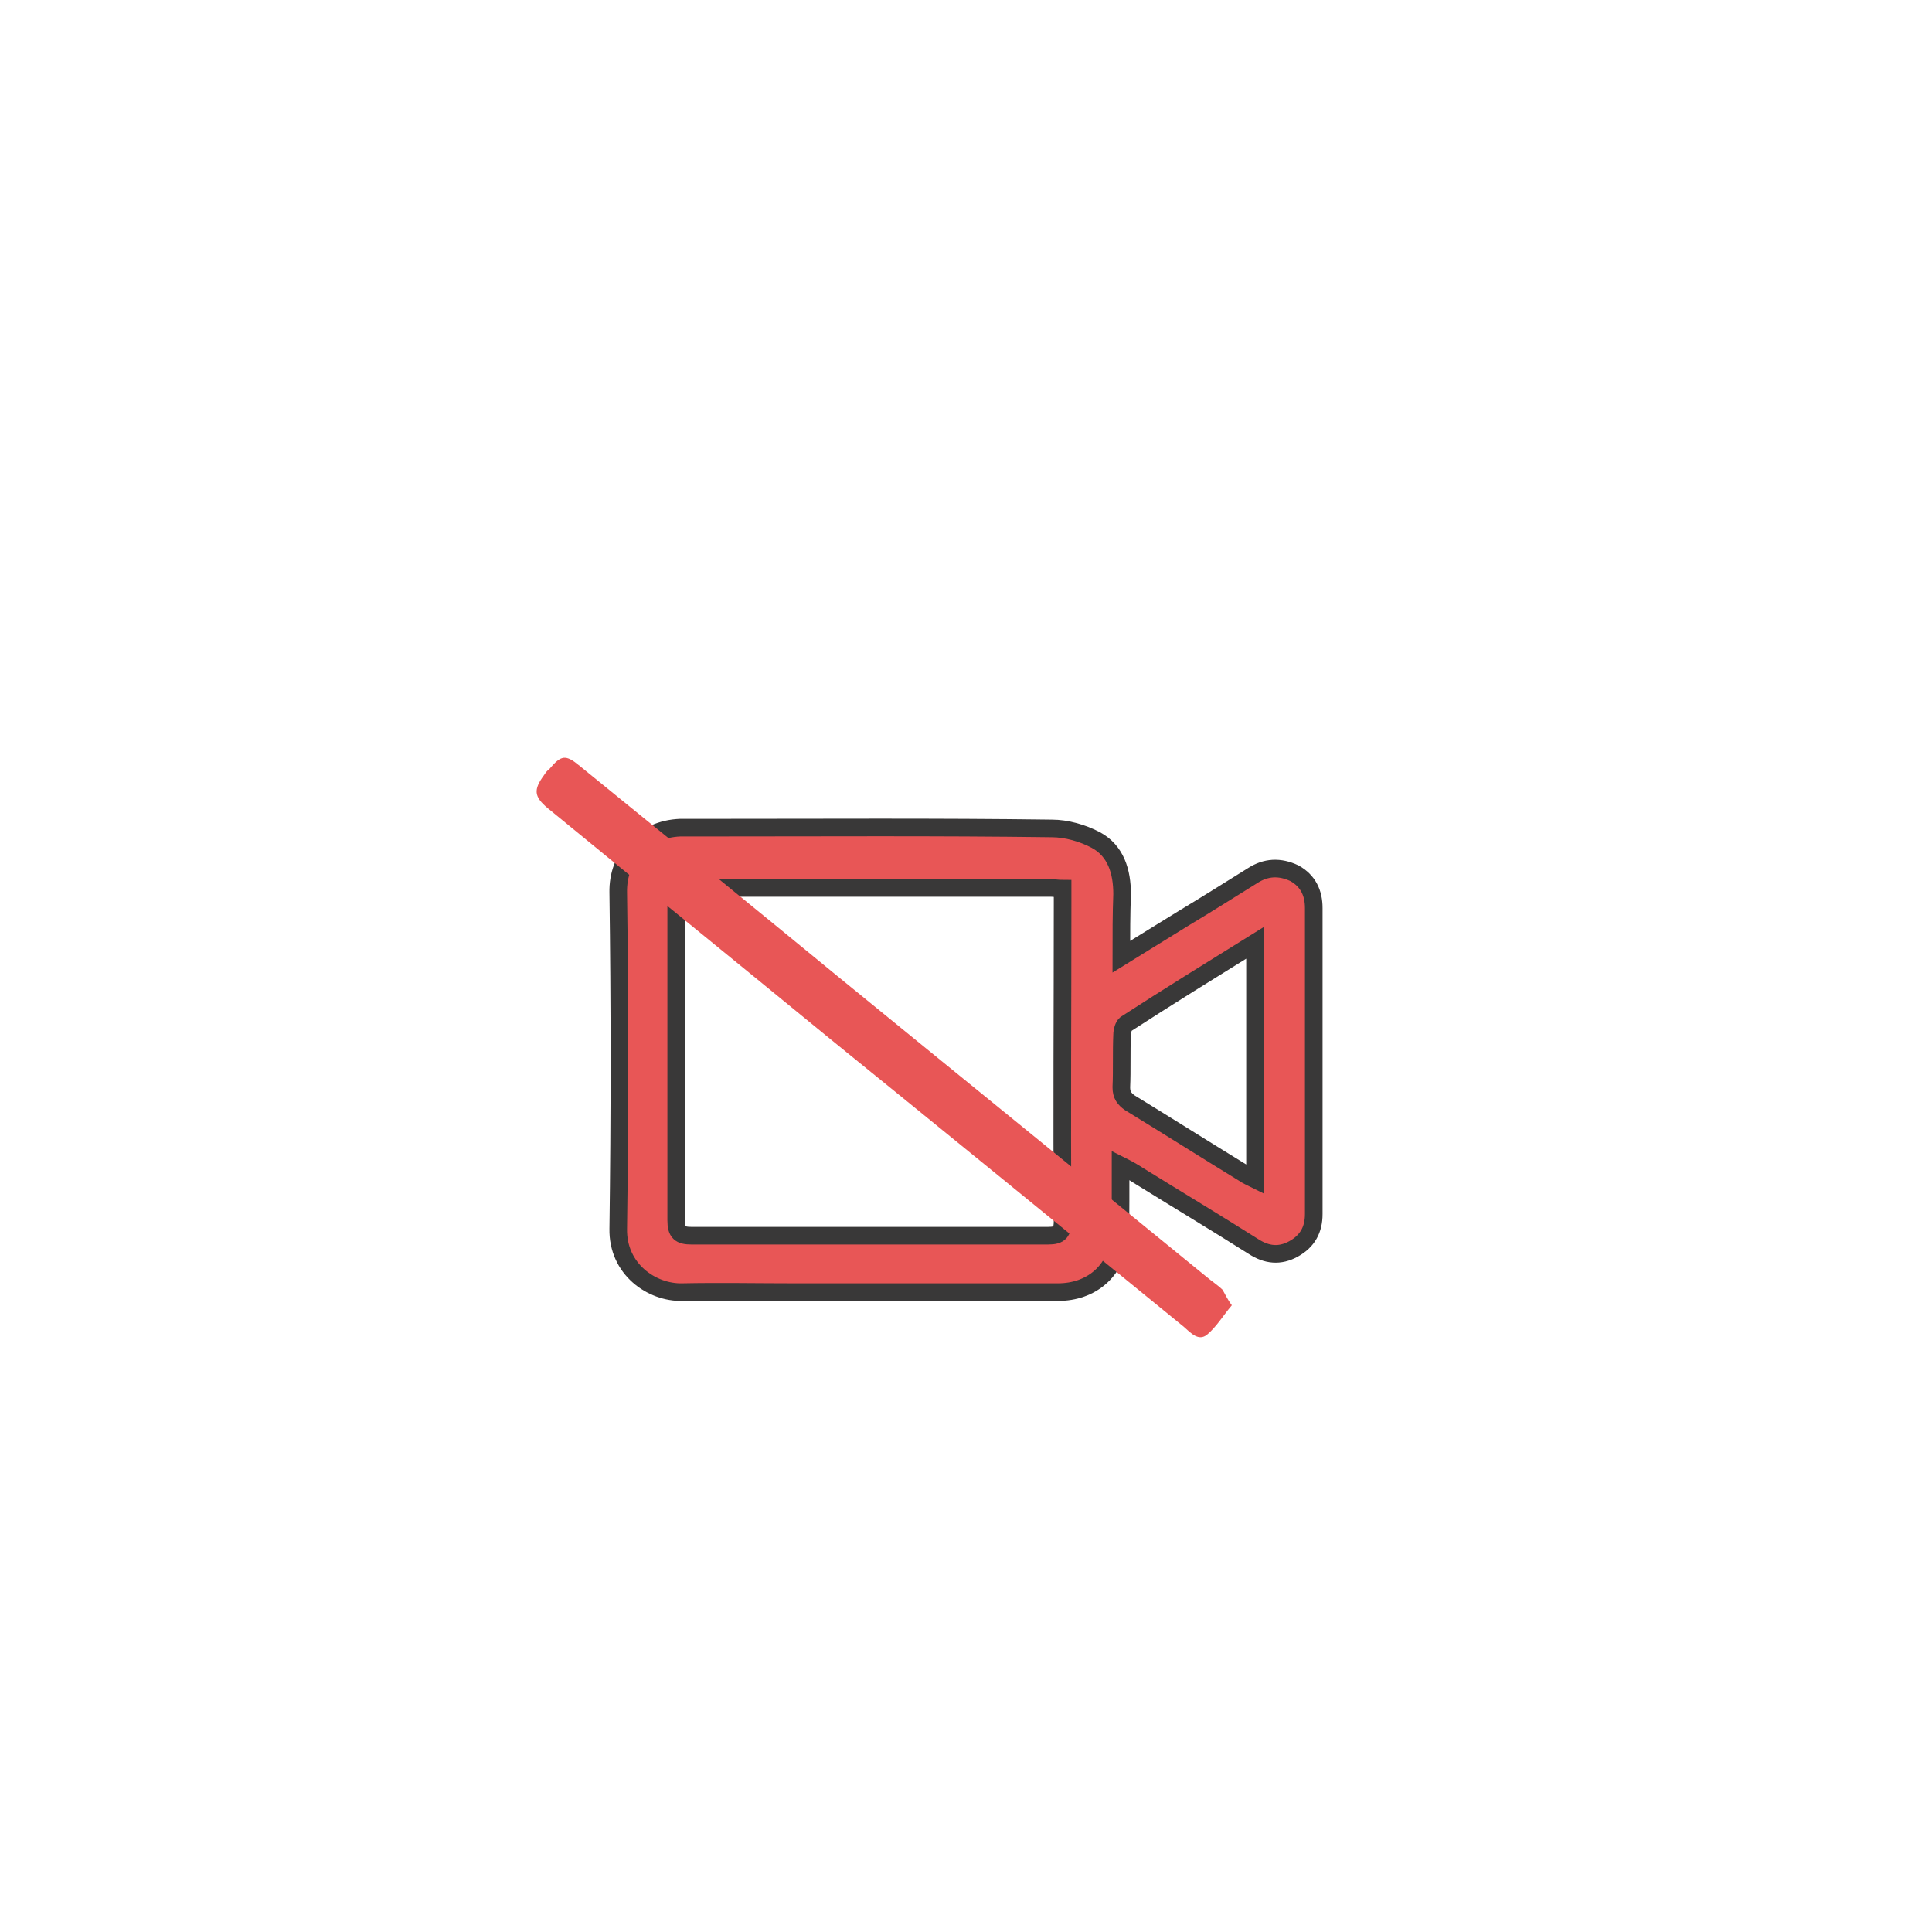 <?xml version="1.0" encoding="utf-8"?>
<!-- Generator: Adobe Illustrator 24.3.0, SVG Export Plug-In . SVG Version: 6.00 Build 0)  -->
<svg version="1.1" xmlns="http://www.w3.org/2000/svg" xmlns:xlink="http://www.w3.org/1999/xlink" x="0px" y="0px"
	 viewBox="0 0 25 25" style="enable-background:new 0 0 25 25;" xml:space="preserve">
<style type="text/css">
	.st0{display:none;}
	.st1{display:inline;fill:#393838;}
	.st2{fill:#FFFFFF;}
	.st3{fill:#006837;}
	.st4{fill:#FFFFFF;stroke:#393838;stroke-width:0.052;stroke-miterlimit:10;}
	.st5{fill:#FFFFFF;stroke:#393838;stroke-width:0.228;stroke-miterlimit:10;}
	.st6{fill:#FFFFFF;stroke:#393838;stroke-width:0.809;stroke-miterlimit:10;}
	.st7{fill:#FFFFFF;stroke:#393838;stroke-width:0.364;stroke-miterlimit:10;}
	.st8{fill:#E85656;stroke:#393838;stroke-width:0.248;stroke-miterlimit:10;}
	.st9{fill:#E85656;}
	.st10{fill:#E85656;stroke:#393838;stroke-width:0.228;stroke-miterlimit:10;}
	.st11{fill:#393838;}
	.st12{fill:#FFFFFF;stroke:#393838;stroke-width:0.248;stroke-miterlimit:10;}
	.st13{fill:#191919;}
	.st14{fill:none;stroke:#E85656;stroke-width:0.5;stroke-miterlimit:10;}
</style>
<g id="Layer_1" class="st0">
	<rect x="-150.11" y="0.19" class="st1" width="270.4" height="215.61"/>
</g>
<g id="Layer_2">
	<g>
		<path class="st10" d="M14.51,12.38c0.29-0.18,0.55-0.34,0.81-0.5c0.3-0.18,0.6-0.37,0.89-0.55c0.17-0.11,0.35-0.12,0.54-0.03
			c0.18,0.1,0.25,0.26,0.25,0.45c0,1.32,0,2.64,0,3.96c0,0.2-0.08,0.35-0.26,0.45c-0.18,0.1-0.35,0.08-0.52-0.03
			c-0.49-0.31-0.99-0.61-1.49-0.92c-0.06-0.04-0.13-0.08-0.23-0.13c0,0.18,0,0.33,0,0.47c0,0.16,0,0.31-0.01,0.47
			c-0.05,0.43-0.37,0.7-0.8,0.7c-1.14,0-2.28,0-3.41,0c-0.48,0-0.97-0.01-1.45,0c-0.4,0.01-0.84-0.3-0.83-0.82
			c0.02-1.45,0.02-2.9,0-4.35c-0.01-0.46,0.32-0.82,0.8-0.84c0.12,0,0.23,0,0.35,0c1.49,0,2.98-0.01,4.46,0.01
			c0.19,0,0.4,0.06,0.57,0.15c0.26,0.14,0.34,0.41,0.34,0.7C14.51,11.84,14.51,12.08,14.51,12.38z M13.75,11.5
			c-0.06,0-0.11-0.01-0.15-0.01c-1.56,0-3.12,0-4.68,0c-0.15,0-0.17,0.06-0.17,0.19c0,1.37,0,2.74,0,4.11c0,0.16,0.05,0.2,0.2,0.2
			c1.54,0,3.08,0,4.61,0c0.16,0,0.19-0.05,0.19-0.2c-0.01-1.37,0-2.73,0-4.1C13.75,11.63,13.75,11.58,13.75,11.5z M16.24,12.2
			c-0.58,0.36-1.13,0.7-1.67,1.05c-0.03,0.02-0.05,0.09-0.05,0.14c-0.01,0.23,0,0.45-0.01,0.68c0,0.1,0.04,0.15,0.11,0.2
			c0.49,0.3,0.98,0.61,1.47,0.91c0.04,0.03,0.09,0.05,0.15,0.08C16.24,14.23,16.24,13.23,16.24,12.2z"/>
	</g>
	<g>
		<path class="st9" d="M15.94,16.89c-0.11,0.13-0.2,0.28-0.32,0.38c-0.11,0.09-0.21-0.02-0.3-0.1c-1.52-1.24-3.04-2.48-4.57-3.72
			c-1.22-1-2.44-1.99-3.66-2.99c-0.18-0.15-0.19-0.24-0.05-0.43c0.02-0.03,0.04-0.06,0.07-0.08c0.15-0.18,0.21-0.19,0.39-0.04
			c1.12,0.91,2.24,1.82,3.36,2.74c1.58,1.29,3.17,2.58,4.75,3.87c0.07,0.06,0.15,0.11,0.21,0.17
			C15.85,16.74,15.88,16.81,15.94,16.89z"/>
	</g>
</g>
</svg>

